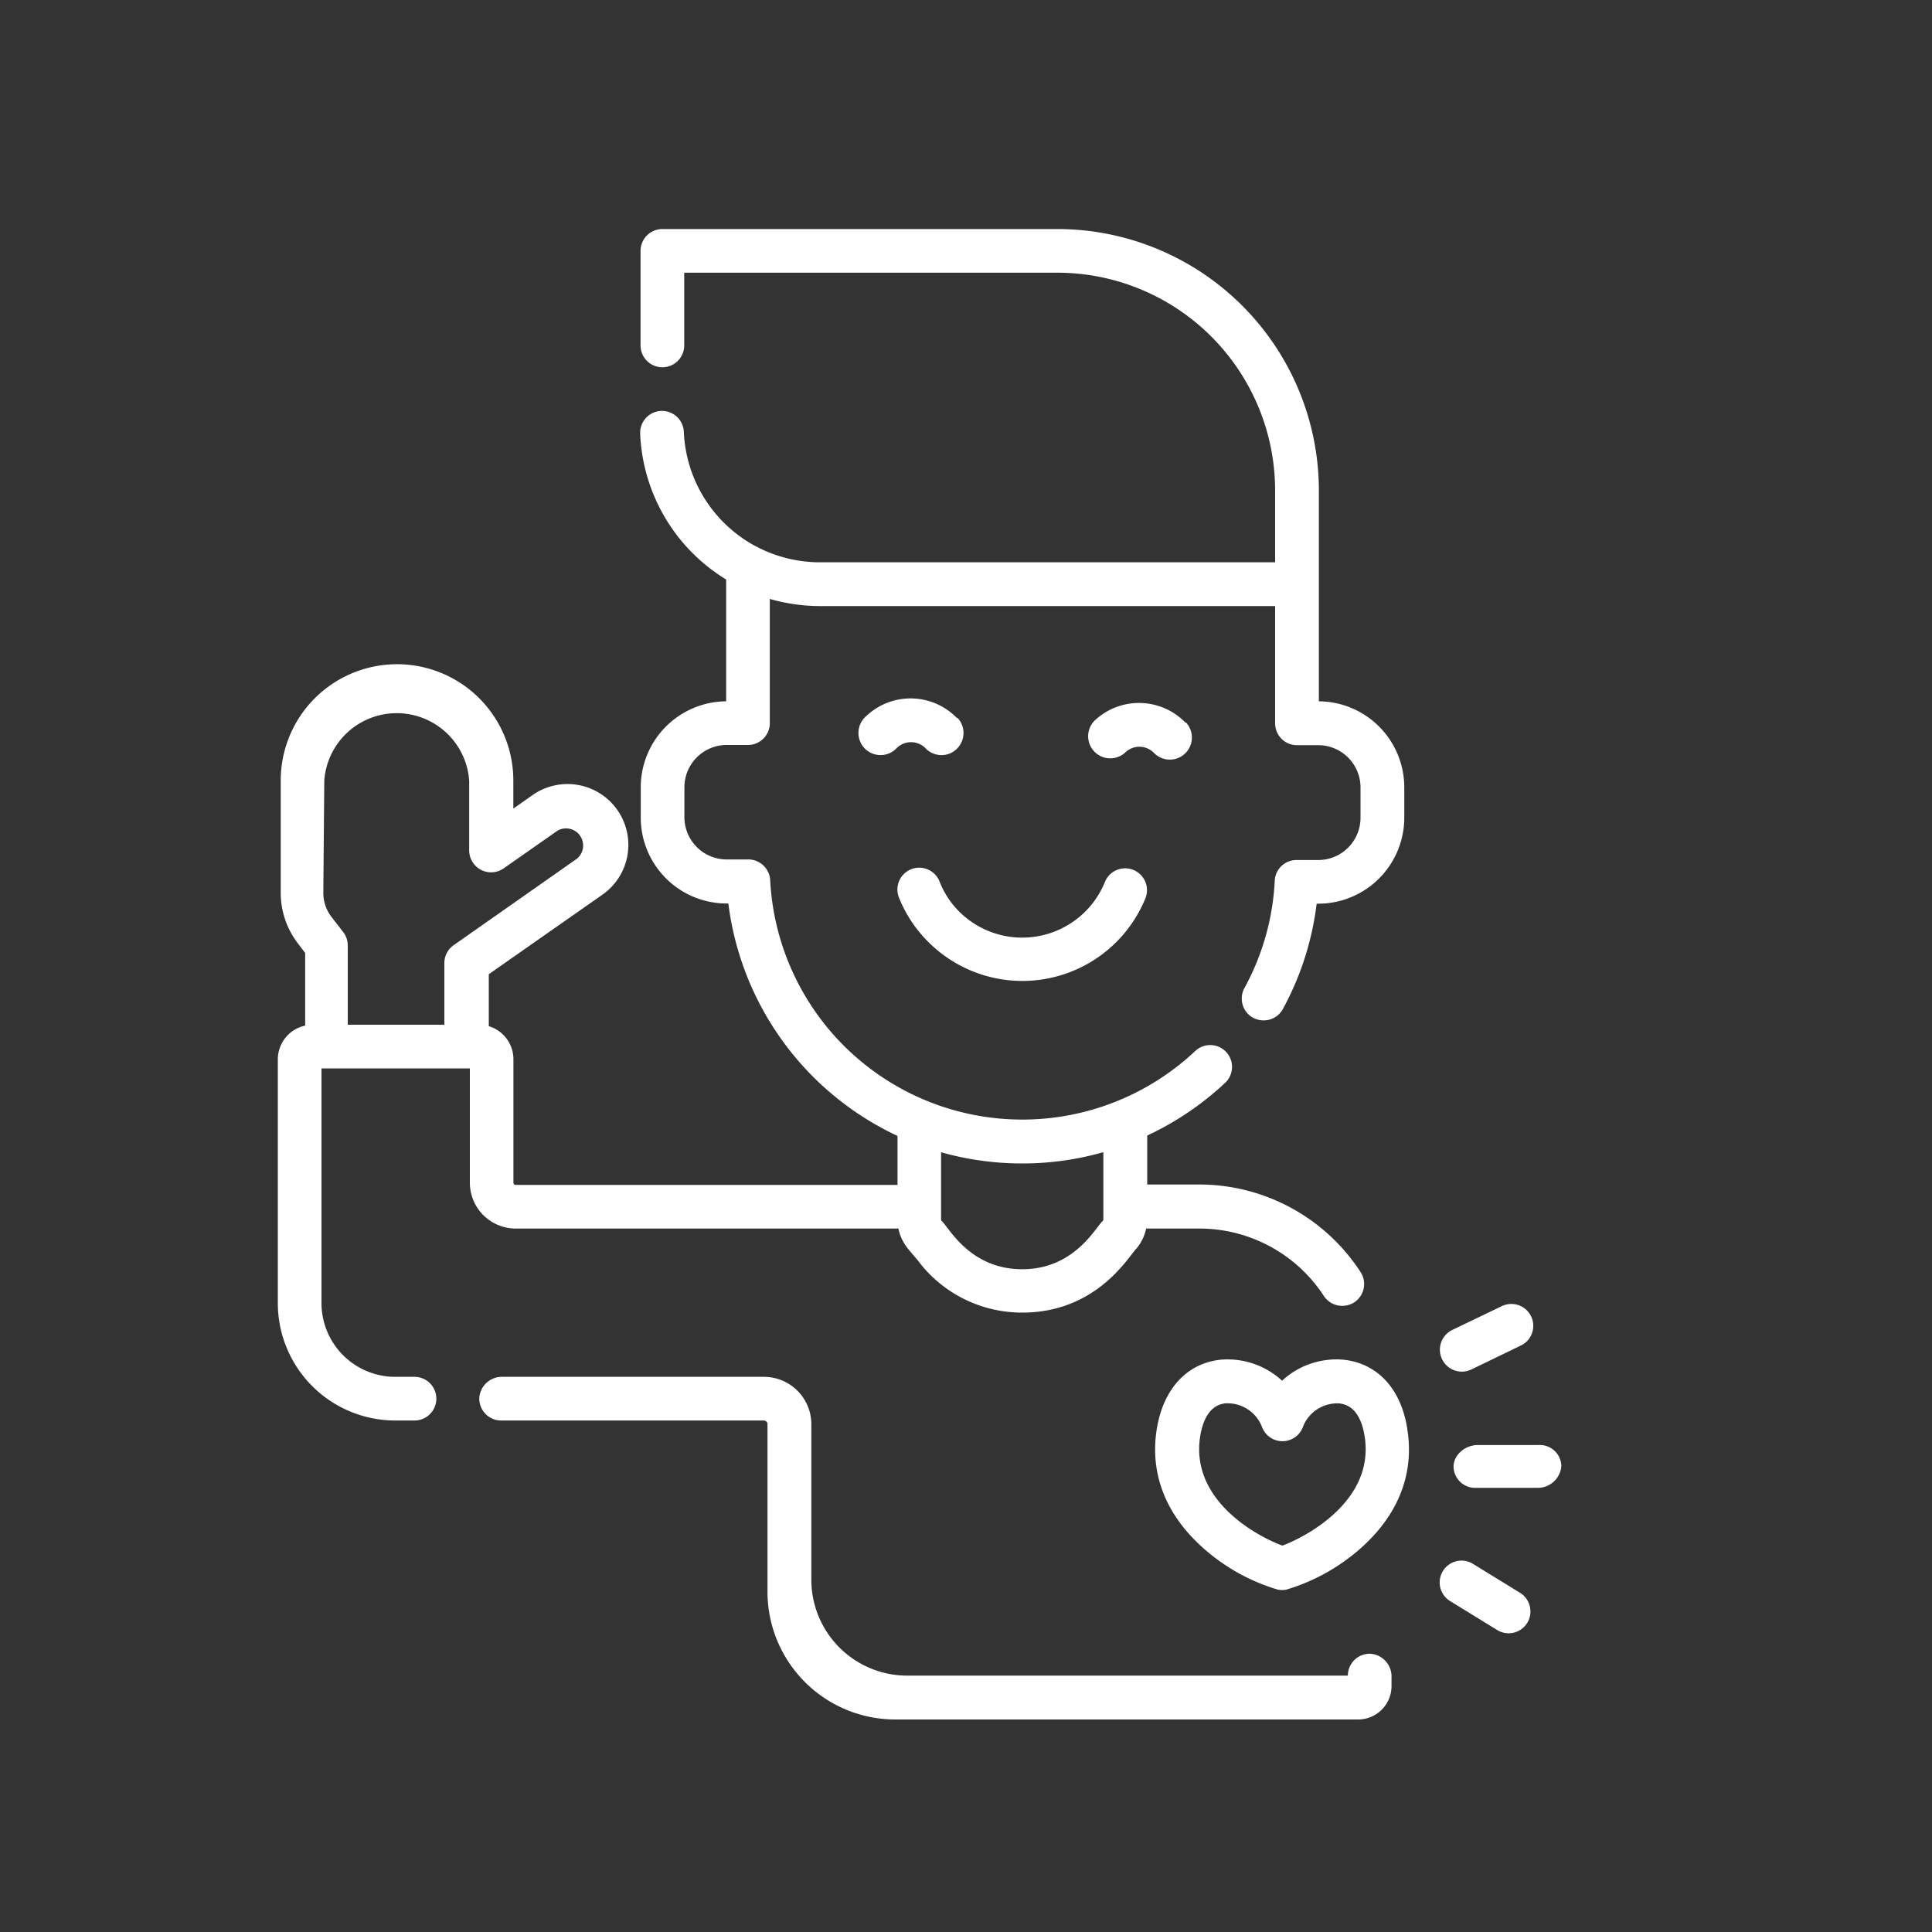 <svg id="Layer_1" data-name="Layer 1" xmlns="http://www.w3.org/2000/svg" viewBox="105 100 200 200"><rect x="105" y="100" width="200" height="200" fill="#333333" stroke="none"/><defs><style>.cls-1{fill:#373838;}.cls-2{fill:#fff;}</style></defs><title>icon 3</title><path class="cls-2" d="M158.37,227.18H198c.36,1.74,1.4,2.44,2.37,3.76a13.47,13.47,0,0,0,10.45,4.94h0c7.84,0,11.11-6,11.83-6.63a4.78,4.78,0,0,0,1-2.07h5.47a15.38,15.38,0,0,1,12.94,7,2.27,2.27,0,0,0,1.9,1,2.31,2.31,0,0,0,1.23-.36,2.27,2.27,0,0,0,.66-3.13,19.92,19.92,0,0,0-16.73-9.07h-5.36v-5.07a30.87,30.87,0,0,0,8.07-5.46,2.26,2.26,0,1,0-3.1-3.29,26.13,26.13,0,0,1-44-17.69,2.27,2.27,0,0,0-2.26-2.14h-2.25a4.38,4.38,0,0,1-4.37-4.38V181.5a4.38,4.38,0,0,1,4.37-4.38h2.21a2.26,2.26,0,0,0,2.26-2.26V162a18.78,18.78,0,0,0,5.23.74H237v12.14a2.26,2.26,0,0,0,2.26,2.26h2.2a4.38,4.38,0,0,1,4.38,4.38v3.13a4.38,4.38,0,0,1-4.38,4.38h-2.24a2.25,2.25,0,0,0-2.26,2.14,25.72,25.72,0,0,1-3.14,11.12,2.27,2.27,0,0,0,.9,3.07,2.37,2.37,0,0,0,1.08.27,2.26,2.26,0,0,0,2-1.17,30.48,30.48,0,0,0,3.5-10.91h.17a8.91,8.91,0,0,0,8.9-8.9V181.5a8.91,8.91,0,0,0-8.84-8.9V150.77a27.09,27.09,0,0,0-27.06-27.06h-40.9a2.26,2.26,0,0,0-2.26,2.26v9.79a2.26,2.26,0,0,0,4.52,0v-7.53h38.64A22.56,22.56,0,0,1,237,150.77v7.44H189.91a14.18,14.18,0,0,1-6.28-1.46,1.59,1.59,0,0,0-.32-.16,14.11,14.11,0,0,1-7.52-11.89,2.26,2.26,0,1,0-4.52.2,18.59,18.59,0,0,0,8.9,15.09c0,.16,0,.32,0,.48V172.6a8.91,8.91,0,0,0-8.84,8.9v3.14a8.9,8.9,0,0,0,8.89,8.89h.18a30.78,30.78,0,0,0,17.51,24.06v5.07H158.37a.22.22,0,0,1-.22-.23V209.65a3.58,3.58,0,0,0-2.55-3.42v-5.38l11.76-8.23a6.3,6.3,0,0,0,1.55-8.77,6.3,6.3,0,0,0-8.77-1.55l-2,1.41V180.8a12,12,0,1,0-24.08,0v11.64a8.62,8.62,0,0,0,1.77,5.21l.76,1v7.52a3.58,3.58,0,0,0-2.83,3.49V234.9a12.16,12.16,0,0,0,12.15,12.15h2a2.26,2.26,0,1,0,0-4.52h-2a7.64,7.64,0,0,1-7.63-7.63V210.6h15.36v11.83A4.75,4.75,0,0,0,158.37,227.18Zm60.85-7.91v6.95a.27.27,0,0,1-.06.17c-.75.66-2.93,5-8.34,5h0c-5.42,0-7.58-4.31-8.34-5a.27.27,0,0,1-.06-.17v-6.94a30.75,30.75,0,0,0,8.4,1.16A30.37,30.37,0,0,0,219.22,219.27ZM138.57,180.8a7.52,7.52,0,0,1,15,0v7.25a2.27,2.27,0,0,0,3.56,1.85l5.57-3.9a1.77,1.77,0,0,1,2,2.91L152,197.82a2.26,2.26,0,0,0-1,1.85v6.41h-10v-8.21a2.28,2.28,0,0,0-.47-1.38l-1.23-1.59a4.08,4.08,0,0,1-.83-2.46Z"/><path class="cls-2" d="M246.91,271.2a2.26,2.26,0,0,0-2.38,2.26H198.92a9.93,9.93,0,0,1-9.93-9.93v-16.1a4.91,4.91,0,0,0-4.9-4.9H157a2.34,2.34,0,0,0-2.38,2.14,2.26,2.26,0,0,0,2.25,2.38h27.2a.38.38,0,0,1,.38.38v17.31A13.23,13.23,0,0,0,197.7,278h47.89a3.46,3.46,0,0,0,3.46-3.47v-.92A2.35,2.35,0,0,0,246.91,271.2Z"/><path class="cls-2" d="M201.09,197.5A13.76,13.76,0,0,0,223.57,193a2.26,2.26,0,1,0-4.19-1.7,9.24,9.24,0,0,1-15.1,3.05,9,9,0,0,1-2-3.05,2.26,2.26,0,1,0-4.19,1.69A13.5,13.5,0,0,0,201.09,197.5Z"/><path class="cls-2" d="M244,240.75a8.29,8.29,0,0,0-6.28,2.18,8.33,8.33,0,0,0-6.29-2.18c-3.6.34-6.11,3.12-6.72,7.44-.64,4.53,1.05,8.72,4.9,12.11a20.27,20.27,0,0,0,7.61,4.24,2.07,2.07,0,0,0,.5.06,2.2,2.2,0,0,0,.5-.06,20.42,20.42,0,0,0,7.61-4.24c3.84-3.39,5.54-7.58,4.89-12.11C250.15,243.87,247.64,241.09,244,240.75ZM237.76,260c-2.28-.81-9.48-4.48-8.54-11.16.22-1.53.86-3.4,2.67-3.57h.28a3.82,3.82,0,0,1,3.45,2.39,2.26,2.26,0,0,0,4.28,0,3.8,3.8,0,0,1,3.72-2.38c1.81.17,2.45,2,2.67,3.57C247.23,255.5,240,259.17,237.76,260Z"/><path class="cls-2" d="M266.63,251.77a2.23,2.23,0,0,0-2.38-2.18H258a2.64,2.64,0,0,0-2.26,1.25,2.05,2.05,0,0,0-.27,1,2.24,2.24,0,0,0,2.38,2.18l6.21,0A2.45,2.45,0,0,0,266.63,251.77Z"/><path class="cls-2" d="M263.49,236.25a2.27,2.27,0,0,0-3-1.05l-5.16,2.48a2.27,2.27,0,0,0,2,4.08l5.15-2.49A2.26,2.26,0,0,0,263.49,236.25Z"/><path class="cls-2" d="M263.1,268a2.27,2.27,0,0,0-.74-3.11l-4.88-3a2.26,2.26,0,0,0-3.09,3.14,2.32,2.32,0,0,0,.72.71l4.88,3A2.26,2.26,0,0,0,263.1,268Z"/><path class="cls-2" d="M227.73,174.82a6.69,6.69,0,0,0-9.45-.19,2.29,2.29,0,0,0,3.17,3.3,2.11,2.11,0,0,1,3,0,2.28,2.28,0,1,0,3.3-3.16Zm0,0"/><path class="cls-2" d="M204.08,174.35a6.68,6.68,0,0,0-9.44-.19,2.29,2.29,0,1,0,3.17,3.3,2.1,2.1,0,0,1,3,0,2.29,2.29,0,0,0,1.88.7,2.26,2.26,0,0,0,1.35-.63,2.29,2.29,0,0,0,.07-3.23Zm0,0"/></svg>
